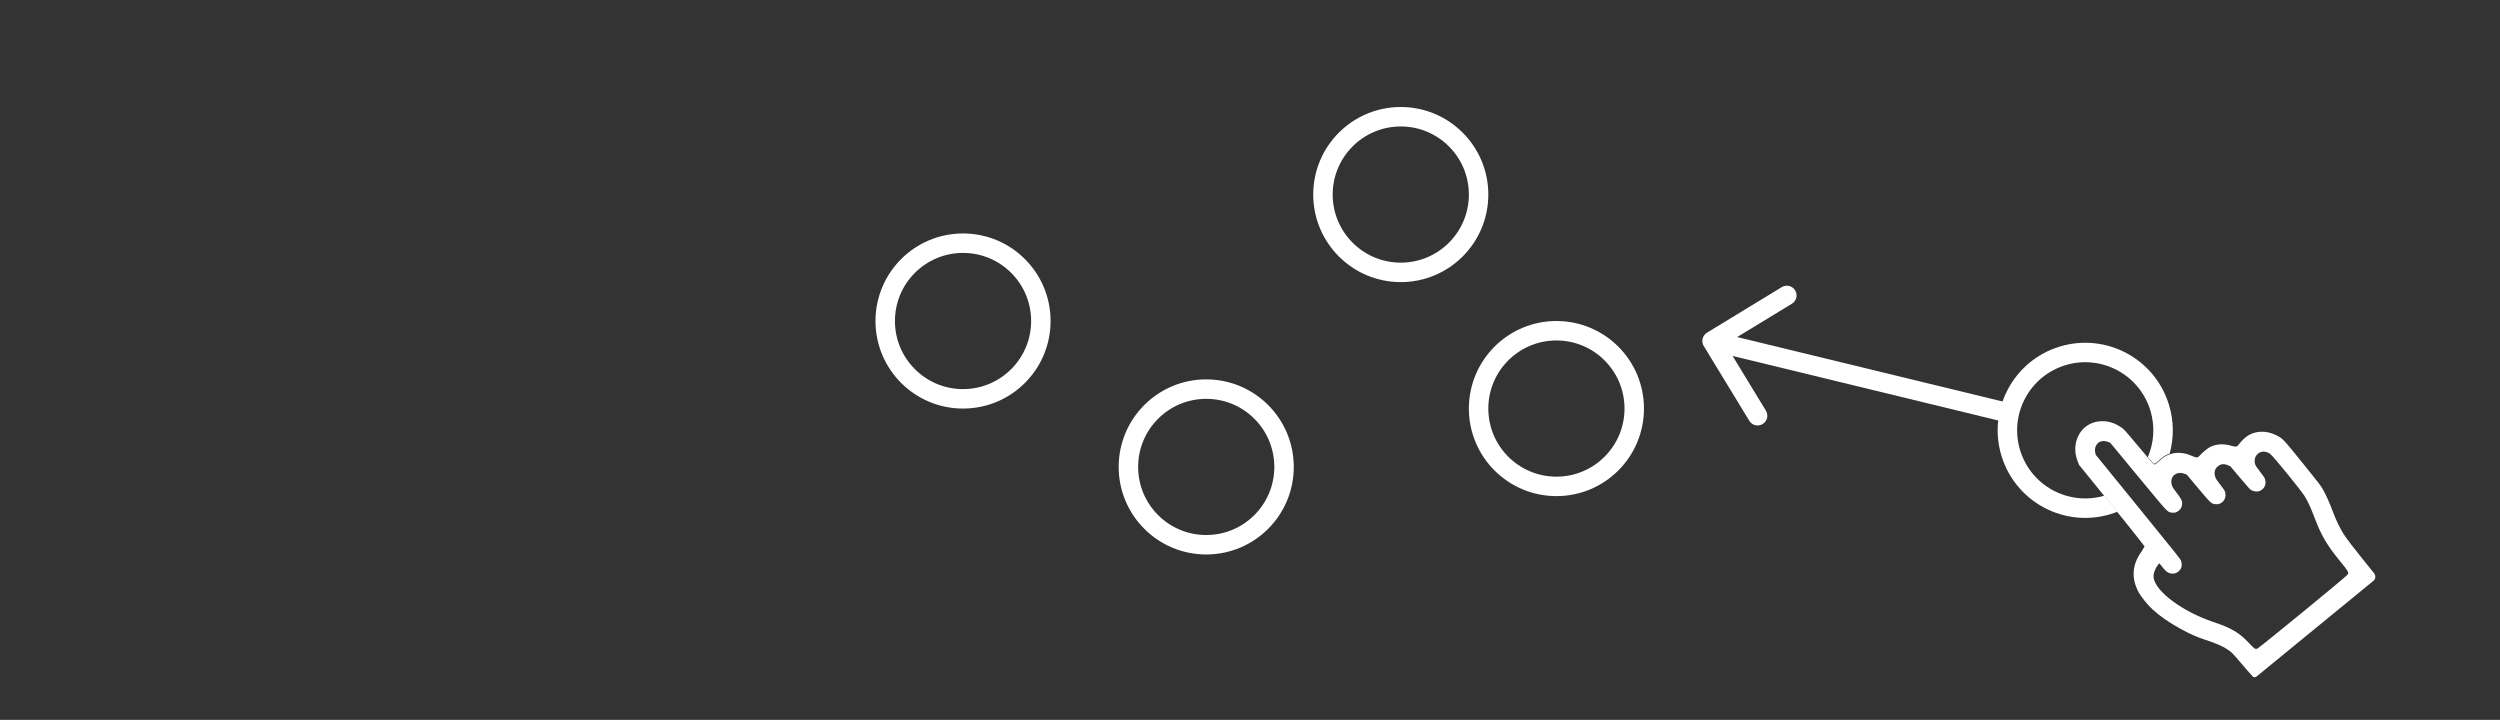 <svg width="257" height="74" viewBox="0 0 257 74" fill="none" xmlns="http://www.w3.org/2000/svg">
<rect x="0" y="0" width="257" height="74" fill="#333333" stroke="none"/>
<mask id="mask0_25_134" style="mask-type:alpha" maskUnits="userSpaceOnUse" x="0" y="0" width="257" height="74">
<rect width="257" height="74" fill="#D9D9D9"/>
</mask>
<g mask="url(#mask0_25_134)">
<path fill-rule="evenodd" clip-rule="evenodd" d="M214.083 44.166C213.32 45.019 213.125 46.243 213.569 47.388L213.723 47.785L217.063 51.9C219.615 55.044 220.378 56.064 220.464 56.169C220.256 56.515 220.464 56.169 220.155 56.689C219.168 58.04 219.075 59.489 219.88 60.933C220.15 61.416 220.79 62.197 221.294 62.658C222.066 63.364 223.007 64.013 224.206 64.667C225.145 65.18 225.807 65.474 226.631 65.746C227.924 66.171 228.518 66.434 229.091 66.835C229.439 67.078 229.504 67.145 230.319 68.099C231.234 69.169 230.319 68.099 231.566 69.529C231.665 69.65 231.836 69.658 232 69.524C232.165 69.389 238.082 64.545 238.082 64.545L244.018 59.685C244.214 59.525 244.239 59.154 244.067 58.944L242.57 57.078C241.089 55.22 240.839 54.856 240.338 53.825C240.183 53.507 239.945 52.945 239.809 52.578C239.493 51.724 239.143 50.941 238.811 50.344C238.567 49.905 238.429 49.725 236.717 47.607C234.658 45.061 234.674 45.078 233.963 44.725C233.082 44.288 232.091 44.266 231.285 44.667C230.928 44.846 230.478 45.243 230.21 45.618C229.974 45.947 229.879 45.971 229.391 45.827C228.623 45.6 227.901 45.632 227.254 45.92C226.978 46.043 226.428 46.497 226.078 46.89C225.914 47.074 225.769 47.068 225.311 46.86C224.619 46.545 223.871 46.47 223.216 46.648C222.747 46.775 222.402 46.981 221.944 47.406C221.604 47.722 221.551 47.759 221.458 47.737C221.371 47.718 221.103 47.413 219.852 45.918C218.386 44.165 218.343 44.117 218.055 43.927C217.448 43.526 216.905 43.333 216.284 43.3C215.426 43.254 214.614 43.573 214.083 44.166ZM215.935 45.392C216.168 45.308 216.434 45.321 216.7 45.428L216.941 45.525L219.811 48.996C223.003 52.855 222.783 52.619 223.266 52.696C223.549 52.741 223.747 52.684 223.984 52.491C224.215 52.301 224.325 52.064 224.325 51.753C224.326 51.45 224.253 51.309 223.756 50.654C223.367 50.14 223.312 50.048 223.248 49.808C223.033 48.992 223.734 48.391 224.546 48.697L224.8 48.792L225.98 50.197C227.27 51.733 227.298 51.76 227.711 51.828C228.344 51.934 228.88 51.376 228.77 50.725C228.726 50.463 228.713 50.44 228.254 49.84C227.867 49.334 227.771 49.184 227.717 48.999C227.586 48.552 227.68 48.196 228 47.929C228.286 47.691 228.617 47.654 229.006 47.819L229.282 47.935L230.292 49.132C231.254 50.273 231.311 50.333 231.502 50.419C231.932 50.612 232.34 50.547 232.641 50.24C232.862 50.014 232.941 49.733 232.879 49.398C232.833 49.154 232.808 49.112 232.347 48.509C231.936 47.97 231.857 47.845 231.815 47.667C231.713 47.239 231.828 46.878 232.15 46.615C232.471 46.352 232.957 46.369 233.37 46.657C233.657 46.858 236.532 50.379 236.909 50.991C237.255 51.555 237.552 52.196 237.925 53.191C238.616 55.031 239.203 56.033 240.569 57.701C241.407 58.724 241.472 58.84 241.337 59.07C241.23 59.253 232.241 66.618 232.04 66.687C231.965 66.713 231.855 66.711 231.796 66.684C231.738 66.656 231.482 66.412 231.229 66.14C230.203 65.039 229.416 64.573 227.502 63.93C224.377 62.88 221.606 60.825 221.389 59.395C221.303 58.829 221.785 58.069 221.982 57.908C222.275 58.266 222.226 58.207 222.434 58.46C222.679 58.759 222.877 58.896 223.137 58.948C223.445 59.01 223.699 58.95 223.931 58.76C224.261 58.489 224.355 58.158 224.228 57.707C224.164 57.48 224.156 57.469 219.803 52.116L215.441 46.752L215.391 46.531C215.278 46.032 215.512 45.542 215.935 45.392Z" fill="white"/>
<path fill-rule="evenodd" clip-rule="evenodd" d="M220.795 46.996C221.425 45.528 221.559 43.838 221.056 42.191C219.926 38.494 216.012 36.413 212.315 37.544C208.618 38.674 206.537 42.587 207.667 46.284C208.79 49.955 212.656 52.033 216.33 50.955L217.042 51.833C217.265 52.107 217.474 52.365 217.67 52.608C217.449 52.695 217.223 52.774 216.993 52.845C212.239 54.298 207.208 51.622 205.755 46.869C204.302 42.115 206.977 37.084 211.731 35.631C216.484 34.178 221.515 36.853 222.968 41.607C223.487 43.304 223.48 45.036 223.04 46.628C222.647 46.758 222.33 46.963 221.924 47.34C221.584 47.656 221.531 47.692 221.438 47.671C221.38 47.658 221.244 47.52 220.795 46.996Z" fill="white"/>
<circle cx="144" cy="20" r="8" stroke="white" stroke-width="2"/>
<circle cx="99" cy="33" r="8" stroke="white" stroke-width="2"/>
<circle cx="124" cy="48" r="8" stroke="white" stroke-width="2"/>
<circle cx="160" cy="42" r="8" stroke="white" stroke-width="2"/>
<path d="M175.48 34.197C175.008 34.484 174.859 35.099 175.146 35.571L179.828 43.257C180.115 43.729 180.731 43.878 181.202 43.591C181.674 43.304 181.823 42.688 181.536 42.217L177.374 35.385L184.207 31.223C184.678 30.936 184.828 30.32 184.54 29.849C184.253 29.377 183.638 29.227 183.166 29.515L175.48 34.197ZM206.734 41.487L176.236 34.079L175.764 36.023L206.262 43.431L206.734 41.487Z" fill="white"/>
</g>
</svg>
